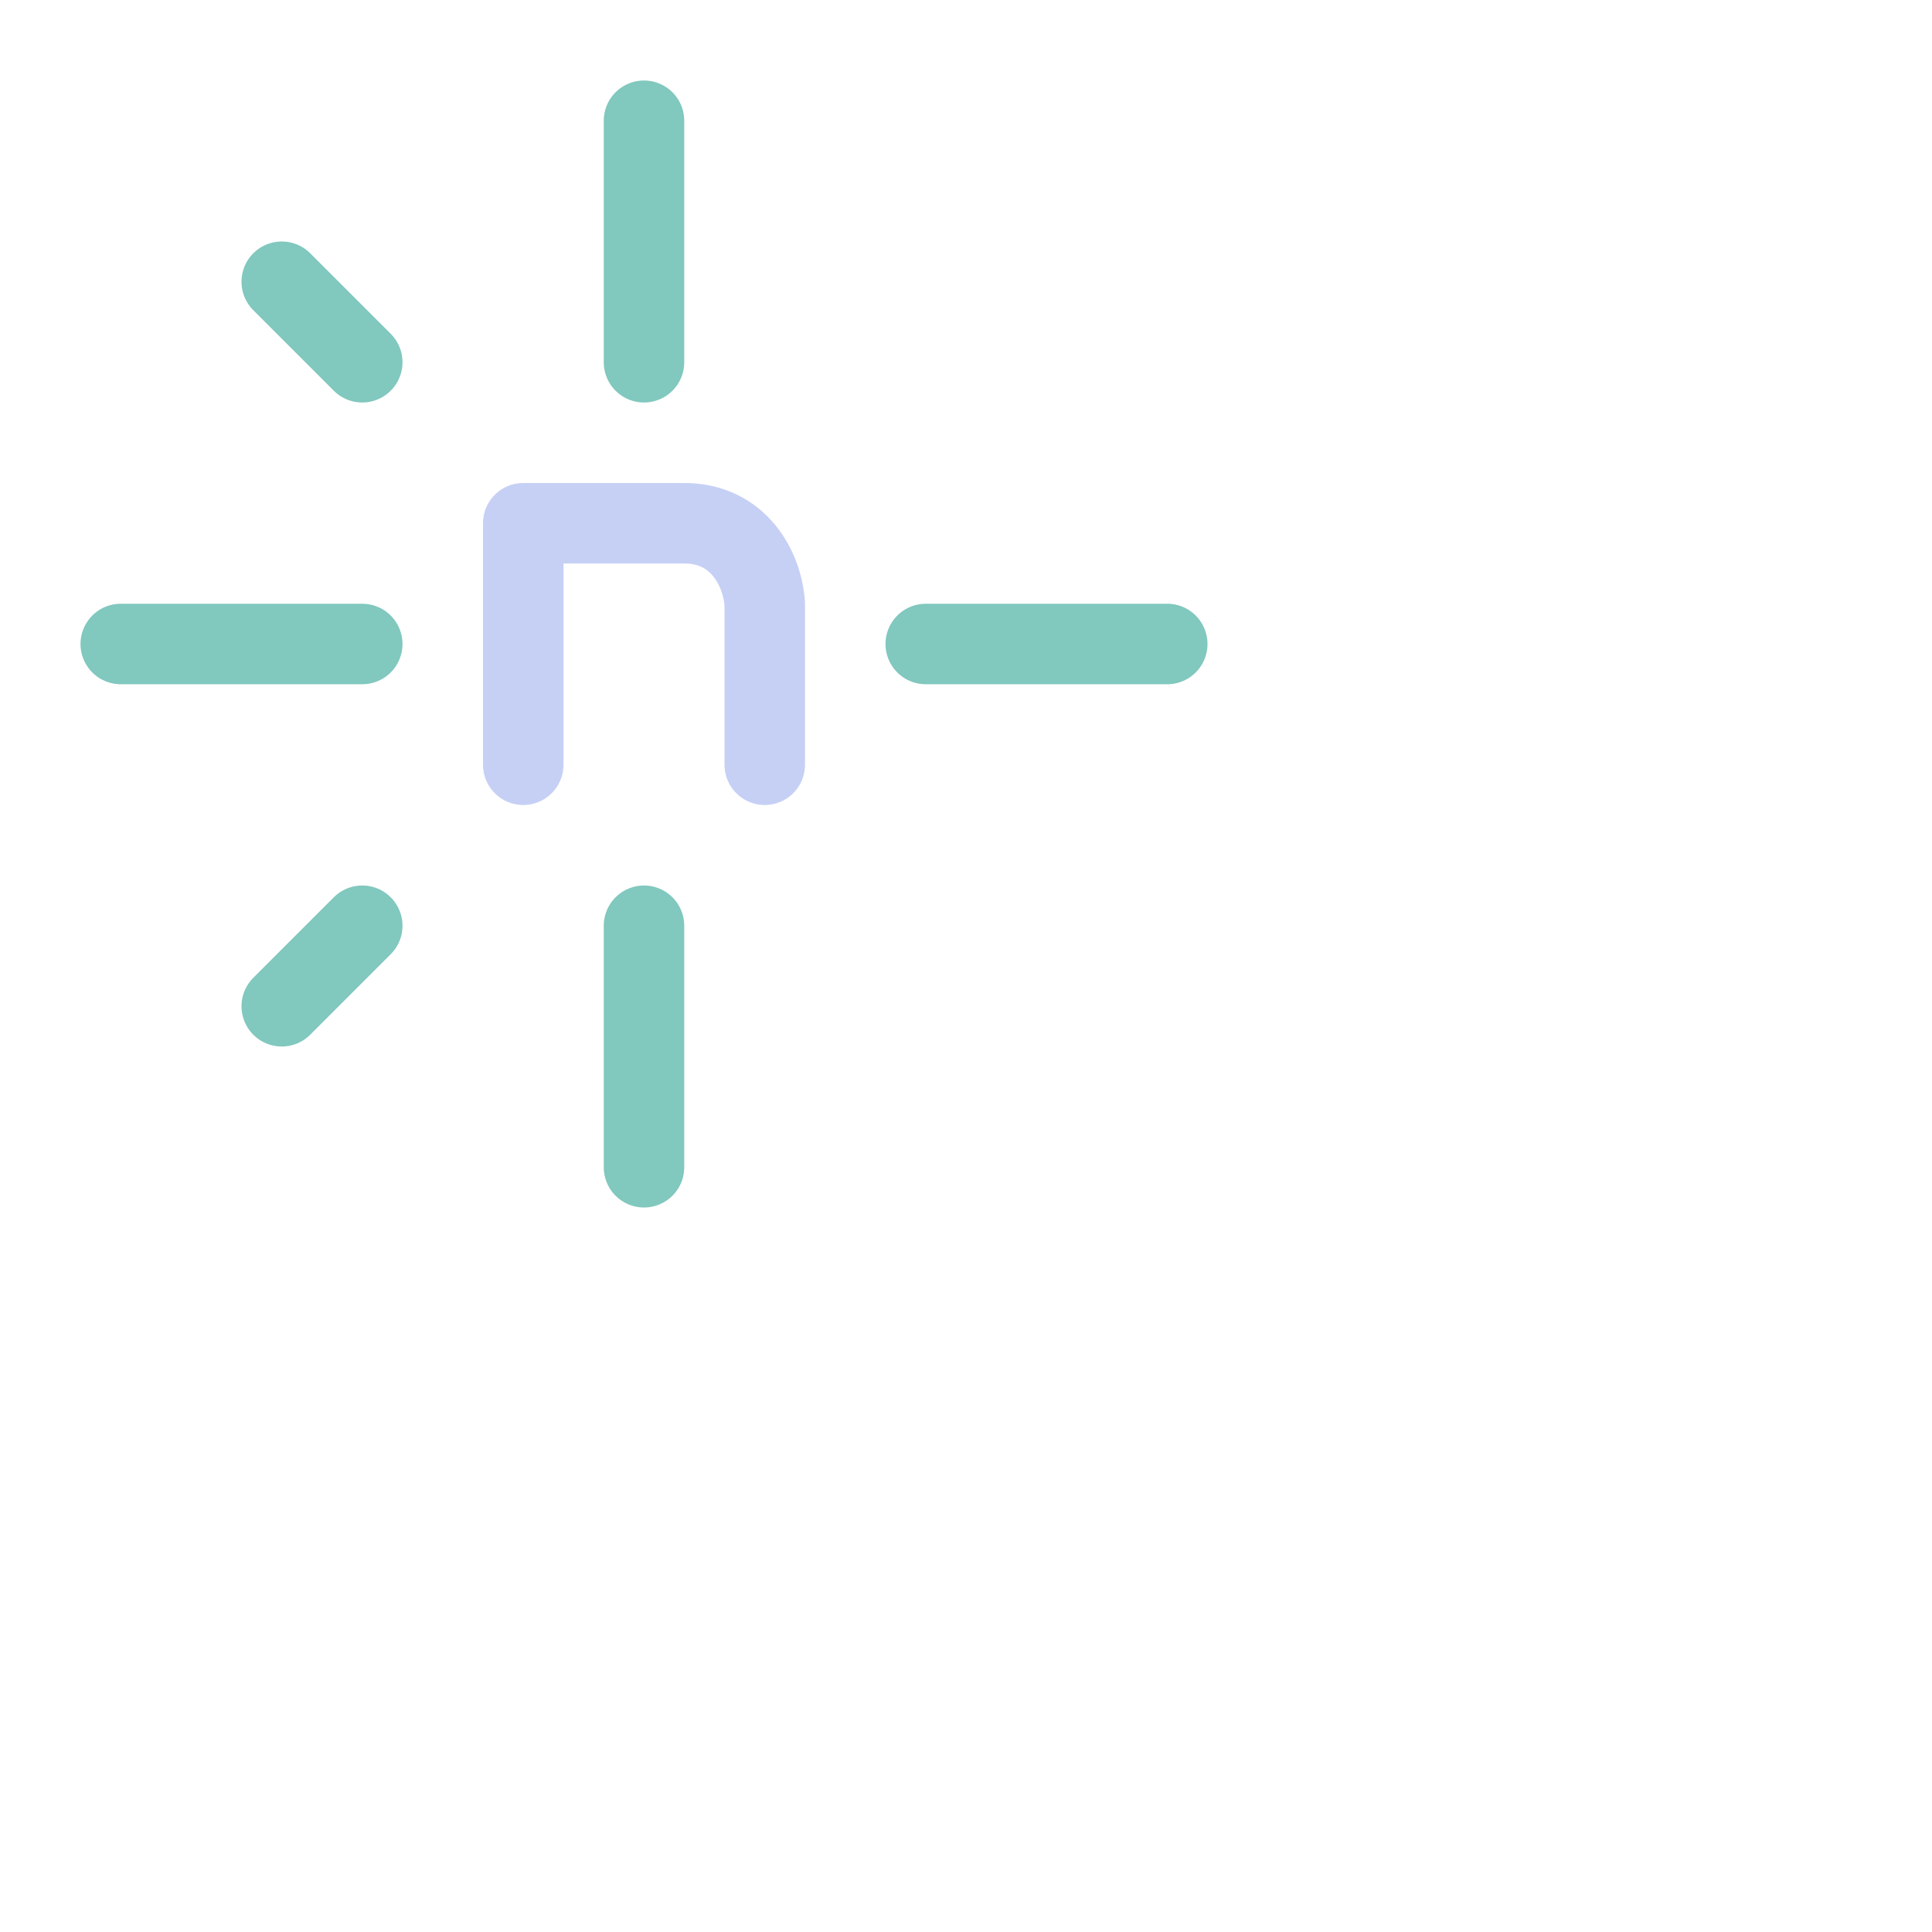 <svg viewBox="0 0 24 24" xmlns="http://www.w3.org/2000/svg">
	<g fill="none" stroke-linecap="round" stroke-linejoin="round">
 <path stroke="#81c8be" d="m3.5 3.5 1 1m-1 8 1-1M1.5 8h3m7 0h3M8 1.5v3m0 7v3" />
 <path stroke="#c6d0f5" d="M6.5 9.5v-3h2c.68 0 .97.57 1 1v2" />
	</g>
</svg>
